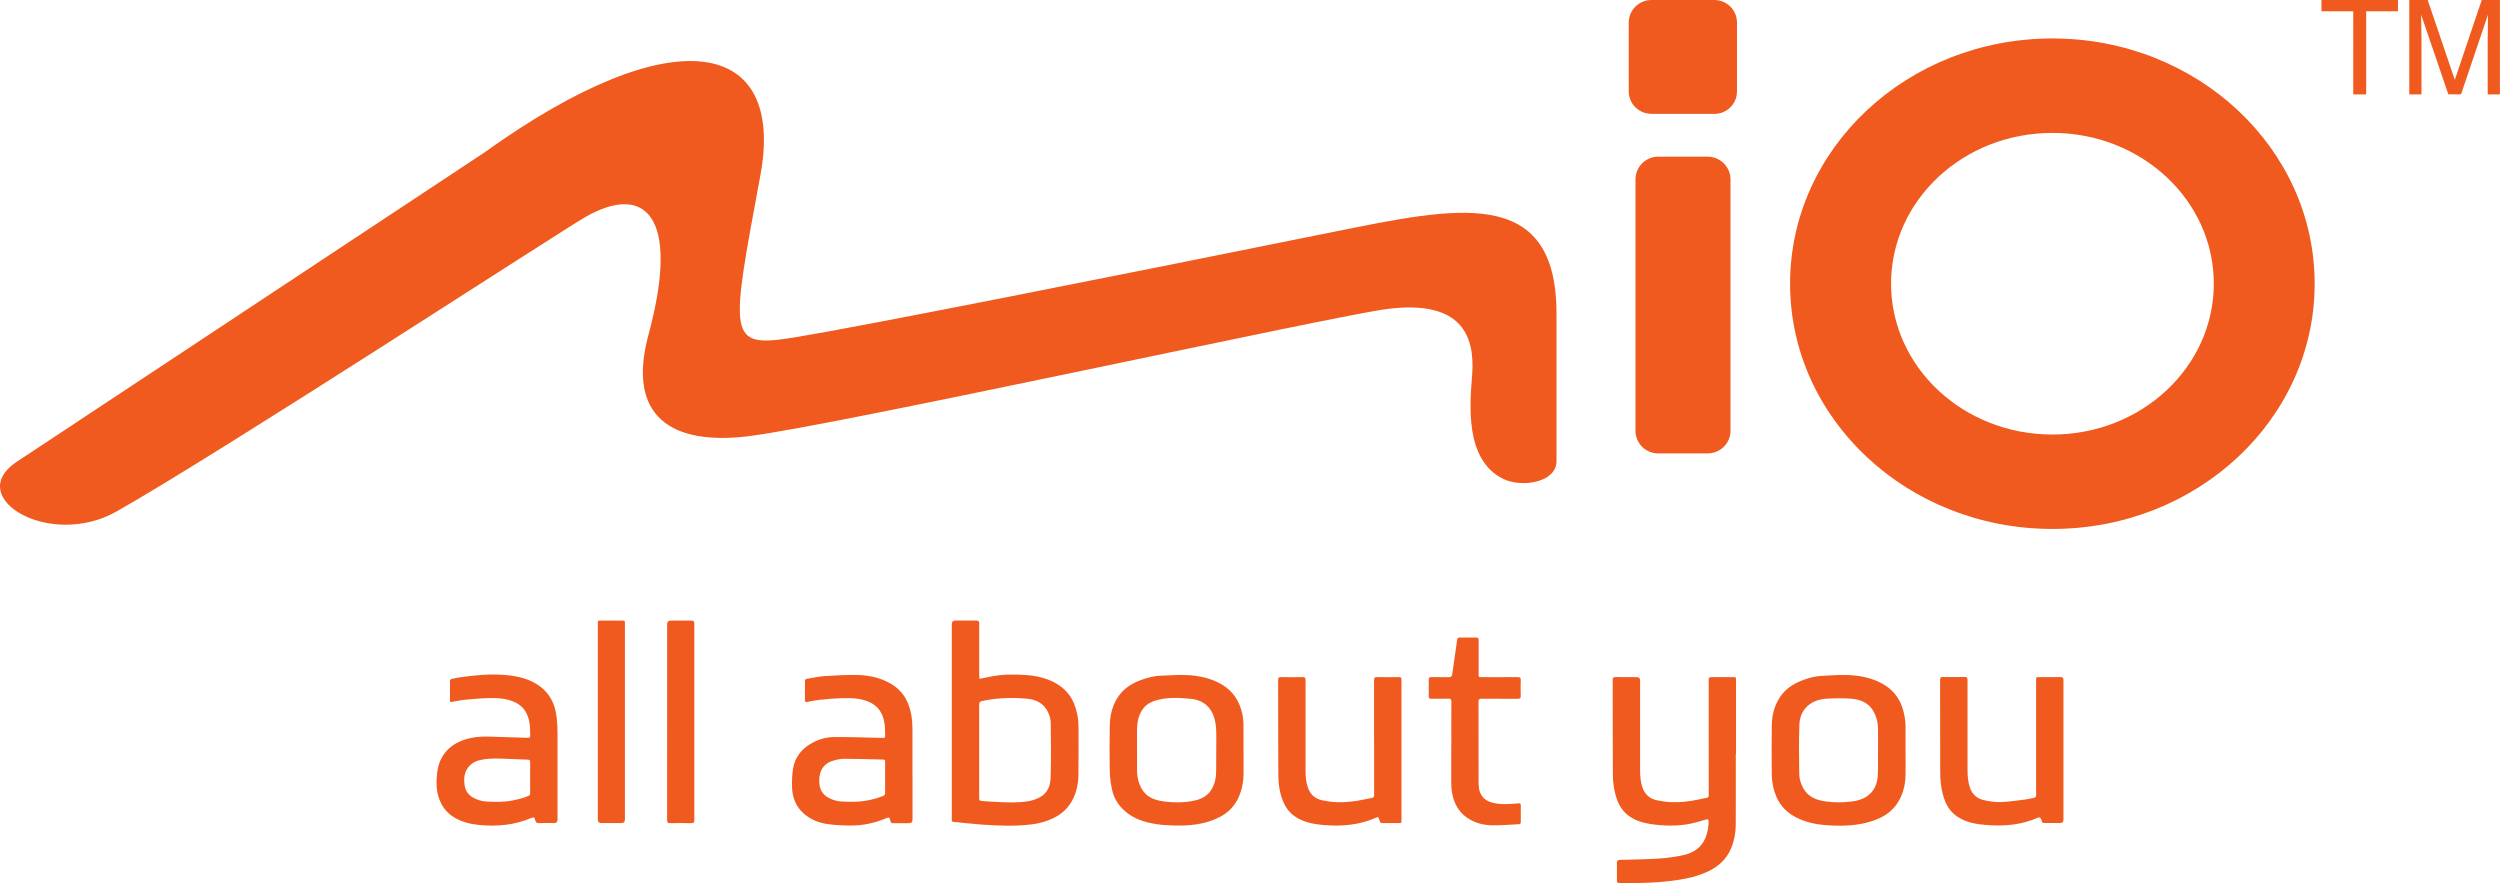 <?xml version="1.0" encoding="UTF-8"?><svg id="_層_2" xmlns="http://www.w3.org/2000/svg" viewBox="0 0 566.93 200.27"><defs><style>.cls-1{fill:#f05a1e;}</style></defs><g id="Layer_1"><path id="Mio_Slogan:_all_about_you" class="cls-1" d="M393.63,170.99c0,5.29,.02,10.59-.01,15.88-.01,2.01-.36,3.98-1.2,5.83-1.01,2.18-2.68,3.72-4.8,4.78-1.65,.82-3.39,1.36-5.2,1.73-5.01,1.01-10.07,1.07-15.15,1.06-.45,0-.6-.17-.6-.61,.02-1.32,.02-2.64,0-3.96-.01-.52,.18-.69,.69-.7,2.98-.08,5.96-.12,8.93-.31,1.81-.12,3.63-.38,5.4-.76,2.28-.49,4.13-1.67,5.07-3.94,.49-1.2,.69-2.46,.71-3.75,0-.52-.34-.47-.67-.38-.73,.2-1.45,.43-2.18,.63-3.02,.82-6.09,.88-9.18,.53-1.38-.16-2.74-.39-4.05-.9-2.24-.87-3.8-2.39-4.64-4.66-.71-1.93-.99-3.92-1-5.95-.04-7.1-.02-14.2-.04-21.3,0-.52,.15-.68,.68-.67,1.59,.03,3.18,.01,4.77,.01q.77,0,.77,.75c0,6.78,0,13.55,0,20.33,0,1.36,.09,2.7,.55,4,.56,1.59,1.69,2.53,3.3,2.86,1.09,.22,2.21,.39,3.31,.42,2.04,.06,4.07-.17,6.07-.6,.6-.13,1.19-.27,1.8-.36,.38-.06,.53-.27,.53-.62,0-.18,0-.36,0-.54,0-8.53,0-17.06-.01-25.58,0-.55,.18-.67,.68-.66,1.59,.03,3.18,0,4.77,0,.75,0,.75,0,.75,.74,0,5.56,0,11.13,0,16.69h-.04Zm-171.57-17.85c0-3.92-.01-7.84,0-11.76,0-.51-.17-.66-.65-.66-1.57,.02-3.14,0-4.72,0q-.85,0-.85,.85c0,14.62,0,29.23,0,43.85,0,.16,0,.33,0,.49-.02,.31,.11,.45,.44,.48,2.03,.19,4.06,.43,6.09,.58,3.89,.28,7.79,.46,11.68-.04,1.67-.21,3.28-.66,4.8-1.39,2.03-.98,3.59-2.45,4.55-4.51,.79-1.69,1.14-3.5,1.16-5.35,.04-3.52,.02-7.05,.02-10.57,0-1.95-.3-3.84-1.06-5.64-.85-2.03-2.28-3.52-4.18-4.58-2.07-1.15-4.35-1.63-6.67-1.81-2.72-.21-5.45-.18-8.14,.38-.77,.16-1.55,.31-2.41,.49-.02-.29-.06-.55-.06-.81Zm0,6.75c0-.7,.11-.8,.76-.94,3.28-.7,6.59-.8,9.91-.52,1.7,.14,3.29,.67,4.37,2.14,.76,1.04,1.16,2.26,1.18,3.49,.07,4.12,.09,8.24-.03,12.35-.05,1.76-.7,3.44-2.39,4.36-.85,.46-1.82,.81-2.78,.95-2.42,.35-4.86,.27-7.3,.12-.96-.06-1.91-.08-2.87-.17-.86-.08-.86-.12-.86-.96,0-3.45,0-6.9,0-10.35,0-3.49,0-6.97,0-10.46Zm-15.14,15.17c0-3.23,.01-6.47,0-9.7-.01-2.03-.25-4.02-1.04-5.92-.82-1.98-2.2-3.46-4.03-4.49-2.29-1.29-4.83-1.82-7.42-1.88-2.47-.06-4.94,.1-7.41,.25-1.24,.08-2.46,.34-3.69,.55-.78,.13-.79,.16-.79,.94,0,1.26,0,2.53,0,3.79,0,.64,.08,.67,.69,.55,.88-.18,1.77-.37,2.66-.46,1.72-.16,3.45-.32,5.18-.36,2.07-.05,4.15,0,6.1,.89,1.48,.68,2.48,1.76,3.04,3.32,.47,1.33,.51,2.68,.51,4.06,0,.78,0,.75-.8,.73-3.61-.08-7.22-.21-10.83-.18-1.92,.01-3.76,.6-5.42,1.62-2.07,1.28-3.43,3.11-3.82,5.51-.24,1.45-.29,2.95-.23,4.42,.09,2.22,.88,4.19,2.57,5.72,1.57,1.43,3.49,2.19,5.54,2.47,1.76,.24,3.56,.32,5.34,.32,2.77,0,5.44-.62,7.99-1.7,.5-.21,.65-.13,.78,.37,.2,.81,.23,.8,1.06,.8,1.07,0,2.13,0,3.2,0q.83,0,.83-.81c0-3.6,0-7.19,0-10.79h0Zm-6.2,4.73c0,.33-.05,.53-.42,.69-1.18,.51-2.41,.81-3.67,1.05-1.86,.36-3.74,.32-5.61,.24-1.13-.04-2.21-.33-3.2-.89-1.23-.69-1.91-1.78-2.01-3.2-.07-1.03-.02-2.04,.44-3.01,.53-1.11,1.41-1.78,2.53-2.12,.85-.26,1.76-.48,2.64-.48,2.96,0,5.92,.12,8.88,.18,.4,0,.42,.24,.42,.54,0,1.19,0,2.39,0,3.58,0,1.14,0,2.28,0,3.41Zm-97.97-20.66c.87-.15,1.73-.36,2.61-.44,1.72-.16,3.45-.32,5.18-.37,2.09-.06,4.19,0,6.15,.89,1.47,.67,2.46,1.74,3.02,3.27,.5,1.36,.52,2.75,.52,4.16,0,.69-.02,.69-.7,.67-2.98-.1-5.96-.2-8.94-.27-2.2-.05-4.35,.23-6.38,1.15-3.08,1.4-4.73,3.89-5.09,7.16-.21,1.91-.22,3.87,.46,5.77,.64,1.77,1.7,3.16,3.27,4.15,1.76,1.11,3.73,1.61,5.77,1.81,4.08,.4,8.08,.03,11.89-1.59,.56-.24,.74-.13,.84,.42,.11,.57,.42,.8,1.06,.76,1.08-.07,2.17-.02,3.25-.02q.77,0,.77-.76c0-6.61,0-13.22,0-19.84,0-1.06-.08-2.13-.18-3.19-.33-3.36-1.77-6.07-4.73-7.83-2.23-1.32-4.74-1.79-7.28-1.98-3.33-.25-6.64,.07-9.93,.55-.61,.09-1.2,.23-1.81,.34-.35,.06-.47,.24-.46,.6,.02,.9,0,1.81,0,2.71,0,.63,0,1.26,0,1.95,.28-.03,.49-.04,.7-.08Zm17.48,20.71c0,.32-.07,.5-.41,.65-1.18,.51-2.41,.81-3.67,1.05-1.94,.38-3.88,.33-5.82,.23-1.11-.06-2.15-.38-3.12-.94-.97-.57-1.61-1.43-1.8-2.51-.31-1.75-.19-3.46,1.21-4.8,.7-.67,1.57-1.03,2.49-1.21,2.27-.46,4.56-.26,6.85-.19,1.24,.03,2.49,.12,3.73,.15,.4,0,.54,.15,.53,.54-.02,1.19,0,2.38,0,3.57,0,1.16,0,2.31,0,3.47Zm311.89-9.7c0-1.82,.02-3.65,0-5.47-.02-1.47-.28-2.89-.75-4.29-.78-2.31-2.25-4.03-4.34-5.24-2.36-1.37-4.98-1.9-7.64-2.04-2.03-.11-4.07,.05-6.1,.16-1.91,.09-3.72,.6-5.46,1.39-1.88,.85-3.42,2.1-4.48,3.91-1.07,1.84-1.53,3.84-1.56,5.93-.05,3.74-.04,7.48,0,11.22,.02,1.74,.37,3.43,1.07,5.03,.89,2.03,2.36,3.51,4.29,4.54,2.2,1.18,4.6,1.68,7.05,1.85,3.58,.25,7.14,.17,10.59-1.01,2.22-.76,4.13-1.95,5.46-3.94,1.25-1.87,1.78-3.97,1.86-6.18,.06-1.95,.01-3.9,.01-5.85h.01Zm-6.28,5.65c-.12,1.88-.75,3.6-2.4,4.75-1.06,.74-2.27,1.07-3.53,1.22-1.92,.24-3.86,.26-5.78,0-2.13-.29-4.06-.97-5.19-3-.55-.99-.9-2.07-.92-3.18-.06-3.72-.1-7.44,.02-11.16,.06-1.89,.77-3.63,2.44-4.77,1.11-.76,2.38-1.15,3.7-1.21,1.85-.09,3.72-.14,5.57,0,2.13,.16,4.04,.92,5.15,2.95,.62,1.14,.94,2.38,.97,3.67,.05,1.75,.01,3.5,.01,5.25h-.02c0,1.82,.09,3.65-.03,5.47Zm-143.86-5.63c0-2.01,.03-4.01,0-6.02-.03-1.45-.32-2.87-.86-4.21-.84-2.08-2.26-3.7-4.23-4.81-2.33-1.32-4.88-1.87-7.49-2.02-2.03-.12-4.07,.06-6.1,.13-1.73,.06-3.38,.51-4.98,1.14-2.11,.83-3.88,2.12-5.06,4.12-1.11,1.88-1.57,3.95-1.6,6.1-.05,3.45-.07,6.9,0,10.35,.03,1.41,.24,2.84,.54,4.22,.37,1.66,1.2,3.12,2.42,4.33,2.12,2.1,4.81,2.98,7.66,3.41,1.42,.21,2.87,.28,4.31,.31,3.46,.06,6.85-.3,9.98-1.92,1.77-.91,3.17-2.23,4.09-4.03,.92-1.82,1.32-3.76,1.34-5.79,.01-1.77,0-3.54,0-5.31h-.01Zm-24.14-4.74c.02-1.52,.29-2.99,1.1-4.3,.67-1.08,1.65-1.78,2.86-2.18,2.66-.87,5.39-.74,8.1-.48,1.65,.16,3.2,.72,4.31,2.09,.67,.83,1.04,1.78,1.29,2.8,.4,1.6,.31,3.23,.32,4.85,.01,2.24,0,4.48-.03,6.72-.02,1.48-.3,2.91-1.1,4.18-.82,1.3-2.06,2.03-3.53,2.38-2.42,.58-4.87,.58-7.32,.25-2.05-.27-3.92-.98-5-2.95-.66-1.21-.97-2.52-.99-3.89-.02-1.64,0-3.29,0-4.93h-.01c0-1.52-.01-3.04,0-4.55Zm59.96-11.09c0-.77,0-.77-.78-.77-1.57,0-3.14,.02-4.72-.01-.53-.01-.7,.13-.7,.69,.02,8.53,.01,17.06,.01,25.59,0,.18,0,.36,0,.54-.02,.33-.17,.52-.52,.58-.6,.1-1.2,.23-1.8,.36-1.98,.44-3.99,.65-6.01,.61-1.13-.03-2.26-.2-3.37-.42-1.61-.32-2.75-1.27-3.3-2.85-.46-1.3-.55-2.64-.55-4,0-6.81-.01-13.62,0-20.44,0-.53-.15-.67-.67-.66-1.64,.03-3.29,.03-4.93,0-.47,0-.62,.14-.62,.61,.02,7.21,0,14.42,.05,21.63,.02,2.24,.35,4.46,1.34,6.51,.78,1.62,2.01,2.78,3.64,3.55,1.69,.8,3.51,1.1,5.34,1.25,4.11,.34,8.14,0,11.97-1.73,.23-.11,.41-.1,.49,.21,.04,.17,.17,.33,.19,.5,.04,.48,.31,.57,.73,.57,1.17-.02,2.35,0,3.52,0,.71,0,.71,0,.71-.72,0-5.28,0-10.55,0-15.83,0-5.26,0-10.52,0-15.78Zm150.13-.1c0-.51-.13-.7-.67-.69-1.61,.03-3.22,.01-4.82,.01-.71,0-.71,0-.71,.71,0,8.49,0,16.98,0,25.47,0,.2,0,.4,0,.6-.01,.35-.16,.55-.54,.61-.6,.09-1.19,.28-1.8,.35-1.89,.23-3.79,.54-5.69,.6-1.3,.04-2.63-.16-3.9-.46-1.49-.35-2.56-1.31-3.08-2.82-.46-1.34-.54-2.71-.54-4.11,0-6.76-.01-13.51,0-20.27,0-.53-.12-.72-.68-.71-1.62,.04-3.25,.03-4.88,0-.54-.01-.66,.18-.66,.68,.02,6.86,0,13.73,.02,20.59,0,2.28,.22,4.54,1.04,6.7,.6,1.61,1.58,2.89,3.03,3.82,1.95,1.24,4.16,1.6,6.39,1.78,4.07,.33,8.07-.02,11.86-1.73,.1-.05,.34,.07,.44,.17,.12,.14,.21,.35,.23,.54,.03,.49,.32,.57,.73,.56,1.17-.02,2.35,0,3.52,0q.71,0,.71-.72c0-5.28,0-10.55,0-15.83,0-5.29,0-10.59,0-15.88Zm-138.83,14.77v8.51c0,1.27,.14,2.51,.54,3.73,.62,1.89,1.71,3.38,3.41,4.43,1.59,.99,3.37,1.44,5.19,1.48,2.05,.05,4.11-.15,6.16-.24,.35-.01,.47-.18,.47-.51,0-1.26,0-2.53,0-3.79,0-.38-.15-.47-.54-.43-1.94,.16-3.89,.34-5.82-.13-.98-.24-1.83-.69-2.44-1.55-.7-.98-.77-2.08-.77-3.19-.01-6.05,0-12.1-.02-18.16,0-.56,.19-.71,.73-.7,2.71,.02,5.42,0,8.13,.02,.52,0,.74-.12,.72-.69-.04-1.17-.04-2.35,0-3.52,.02-.54-.12-.71-.68-.71-2.73,.03-5.46,.01-8.18,.01-.67,0-.69-.02-.69-.71,0-2.57,0-5.13,0-7.7,0-.42-.14-.58-.56-.58-1.25,.01-2.49,.02-3.74,0-.36,0-.51,.12-.56,.48-.24,1.75-.51,3.5-.76,5.25-.12,.86-.26,1.71-.36,2.57-.06,.53-.3,.71-.85,.7-1.3-.04-2.6,0-3.9-.02-.46,0-.59,.15-.58,.59,.02,1.26,.02,2.53,0,3.79,0,.4,.13,.54,.53,.53,1.3-.02,2.6,.02,3.9-.02,.55-.02,.71,.14,.7,.7-.03,3.29-.01,6.58-.01,9.86h0Zm-177.82,16.95c0,.54,.14,.73,.7,.72,1.59-.03,3.18-.03,4.77,0,.5,0,.7-.12,.7-.66-.01-14.87-.01-29.74,0-44.61,0-.54-.21-.68-.71-.67-1.54,.02-3.07,0-4.61,0q-.84,0-.84,.83c0,7.37,0,14.74,0,22.11s0,14.85-.01,22.28Zm-9.56-44.49c0-.71-.01-.73-.73-.73-1.55,0-3.11,0-4.66,0-.75,0-.76,0-.76,.75,0,3.4,0,6.79,0,10.19,0,11.4,0,22.8,0,34.21q0,.77,.78,.77c1.52,0,3.04,0,4.55,0q.81,0,.81-.8c0-7.39,0-14.78,0-22.17,0-7.41,0-14.82,0-22.23Z"/><path id="Mio_Logo" class="cls-1" d="M465.43,8.72c-32.9,0-59.49,24.92-59.49,55.62s26.6,55.61,59.49,55.61,59.47-24.91,59.47-55.61-26.61-55.62-59.47-55.62Zm0,89.82c-20.23,0-36.59-15.31-36.59-34.21s16.36-34.19,36.59-34.19,36.6,15.3,36.6,34.19-16.39,34.21-36.6,34.21Zm-73-.88V40.72c0-2.88-2.32-5.19-5.19-5.19h-11.19c-2.89,0-5.17,2.31-5.17,5.19v56.94c0,2.87,2.28,5.16,5.17,5.16h11.19c2.87,0,5.19-2.29,5.19-5.16Zm-90.25-45.03c-50.36,10.18-107.22,21.47-122.04,23.89-15.29,2.44-14.57,.27-7.71-36.75,5.7-30.64-19.24-36.3-62.58-5.19L3.39,104.99c-11.28,8.08,8,19.46,22.96,11.04,22.85-12.87,100.16-63.21,106.42-66.83,13.24-7.59,21.69-.7,14.3,26.67-5.11,18.86,5.51,25.21,22.83,23.03,20.4-2.58,133.26-27.45,144.81-28.85,16.53-2.04,19.8,5.86,19.14,14.87-.51,6.64-1.77,19.27,6.96,23.64,4.16,2.11,12.16,.91,12.16-3.98v-33.49c0-29.41-23.1-24.01-50.79-18.46Zm86.56-26.8c2.85,0,5.16-2.25,5.16-5.13V5.14C393.91,2.28,391.6,0,388.75,0h-14.21c-2.88,0-5.19,2.28-5.19,5.14v15.55c0,2.88,2.32,5.13,5.19,5.13h14.21ZM543.79,0V2.55h-7.21V21.41h-2.93V2.55h-7.21V0h17.35Zm2.59,0h4.15l6.15,18.1,6.11-18.1h4.12V21.41h-2.77V8.77c0-.44,0-1.16,.03-2.17,.02-1.01,.03-2.09,.03-3.25l-6.11,18.05h-2.87l-6.17-18.05v.66c0,.52,.01,1.32,.04,2.4,.03,1.07,.04,1.86,.04,2.37v12.63h-2.77V0Z"/></g></svg>